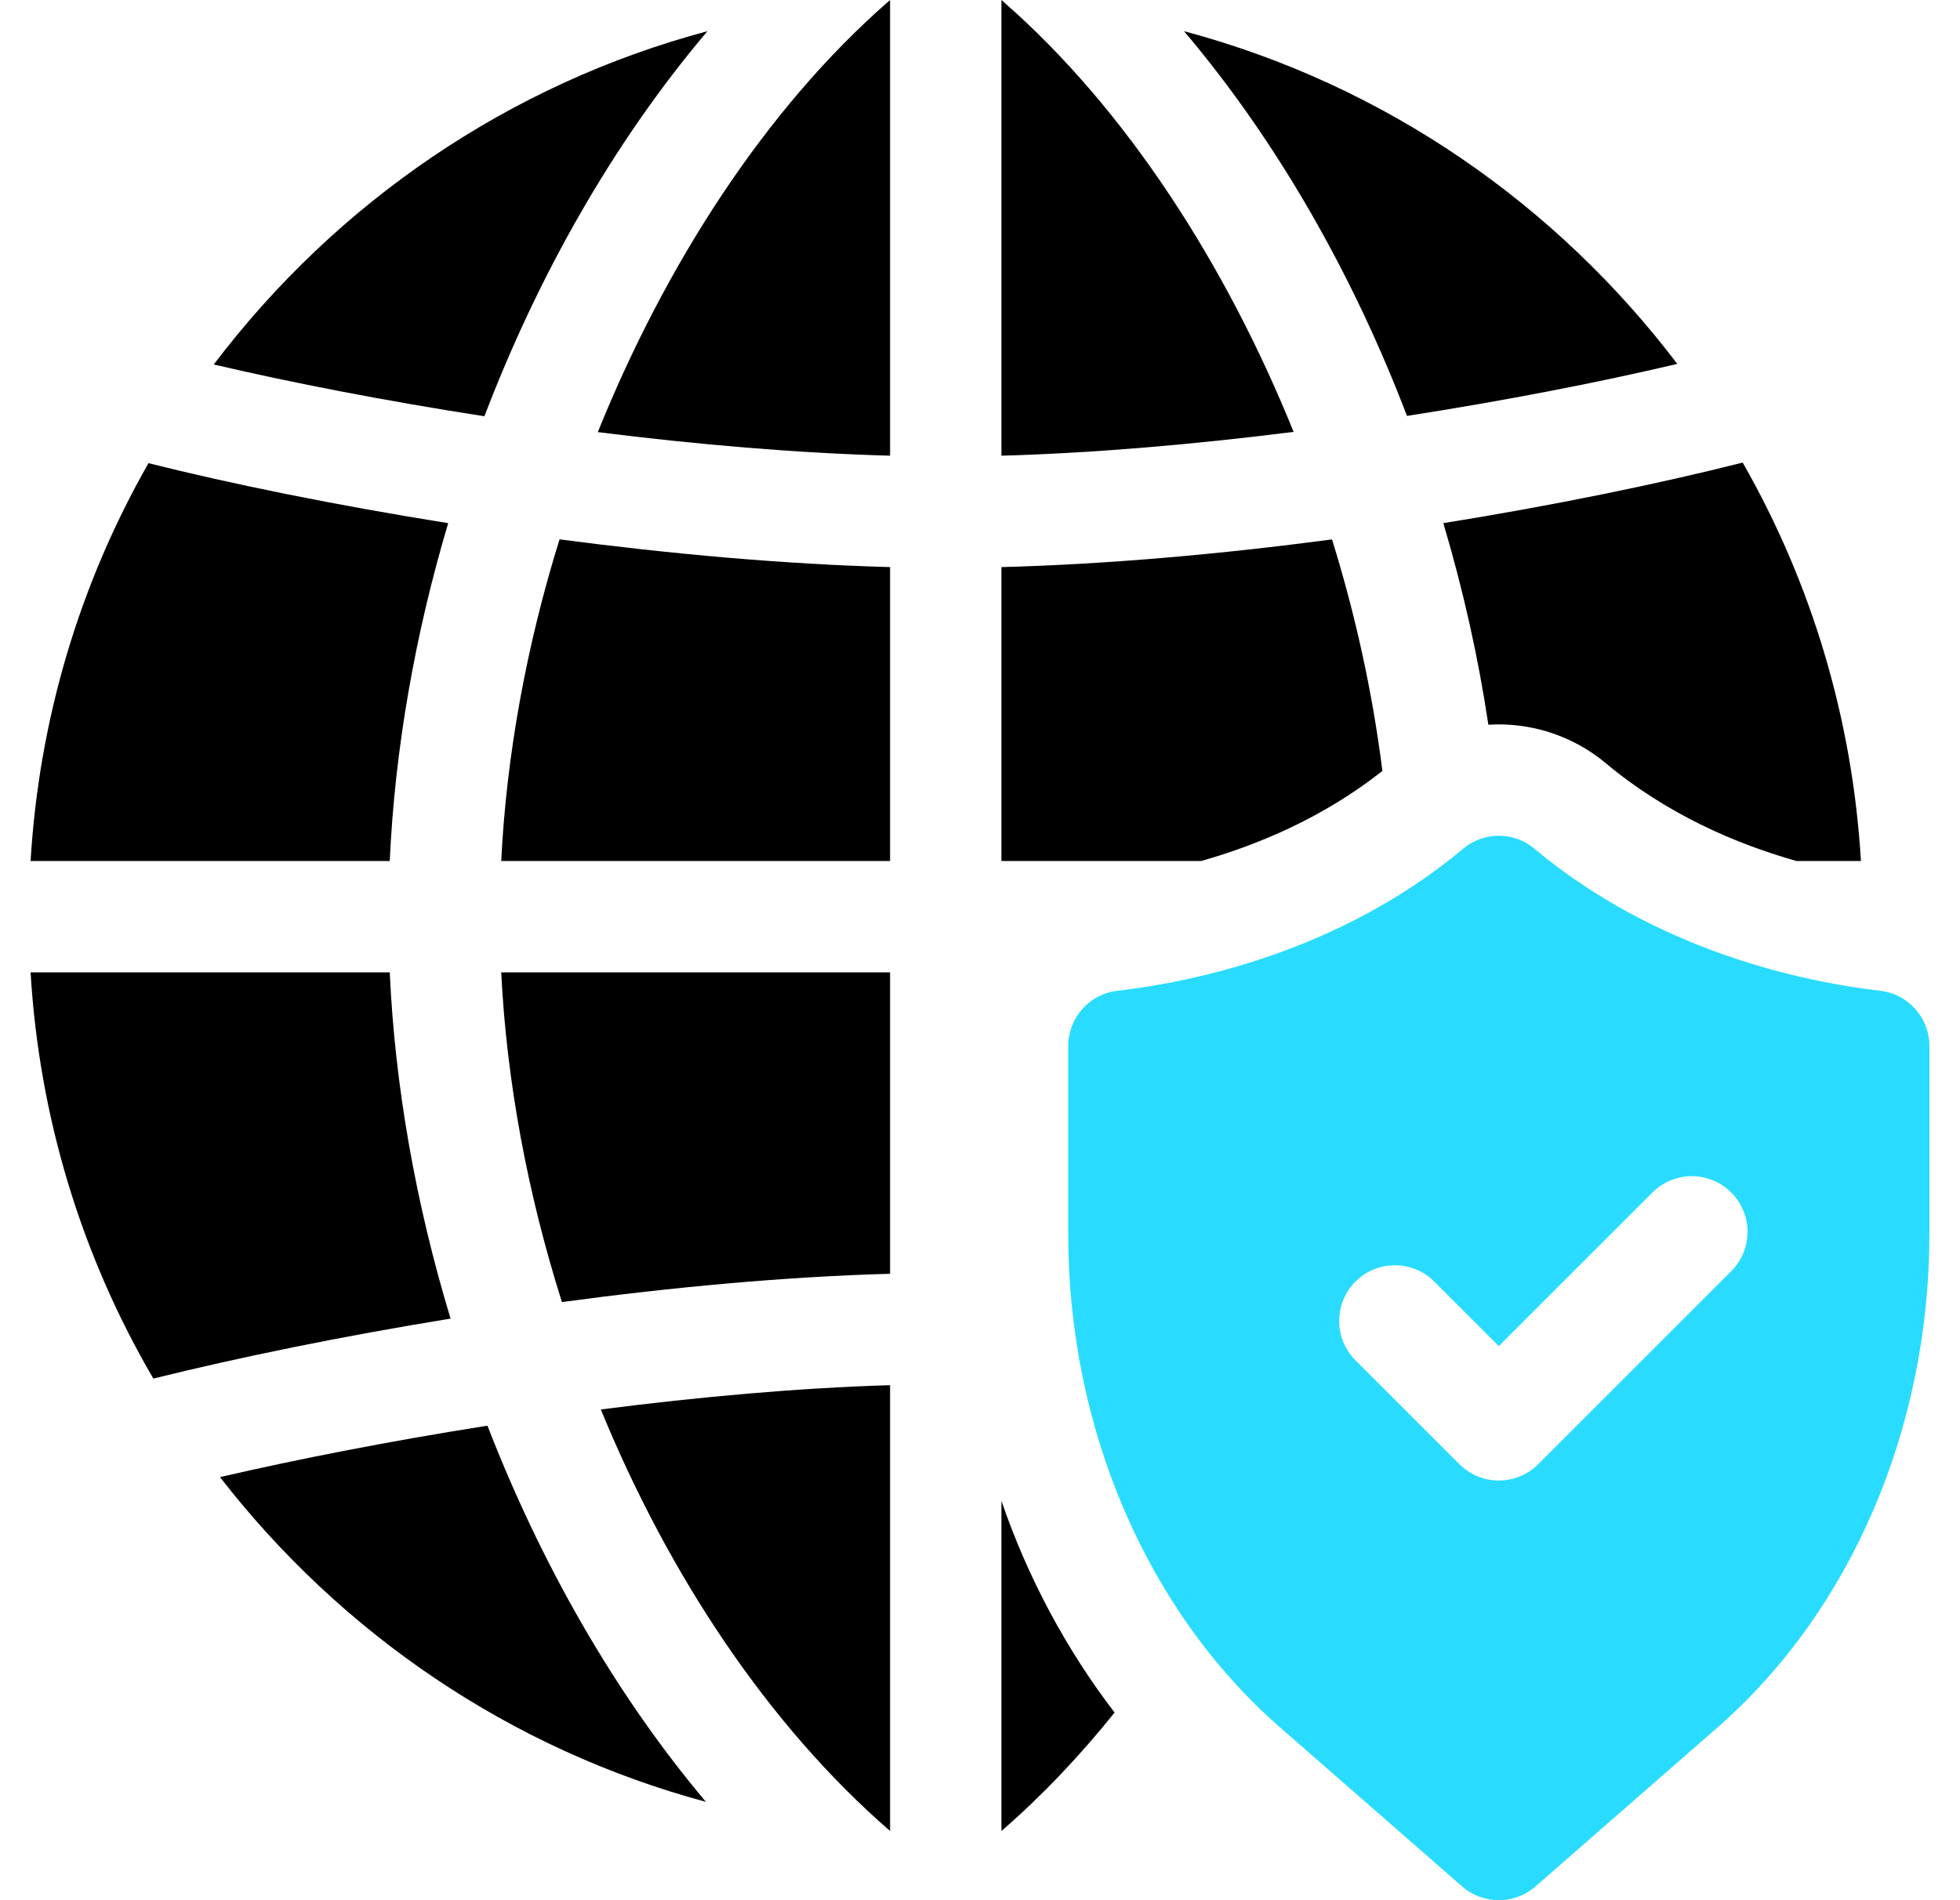 <svg width="33" height="32" viewBox="0 0 33 32" fill="none" xmlns="http://www.w3.org/2000/svg">
<path d="M8.439 14.5H14.986V9.55C13.205 9.502 11.285 9.328 9.421 9.083C8.866 10.865 8.528 12.707 8.439 14.5Z" fill="black"/>
<path d="M16.896 0.031C16.882 0.019 16.861 0 16.861 0V7.674C18.434 7.63 20.122 7.482 21.78 7.273C20.642 4.457 18.963 1.839 16.896 0.031Z" fill="black"/>
<path d="M9.461 21.927C11.326 21.676 13.229 21.499 14.986 21.451V16.375H8.439C8.53 18.212 8.883 20.102 9.461 21.927Z" fill="black"/>
<path d="M23.275 12.983C23.112 11.68 22.825 10.366 22.427 9.084C20.565 9.331 18.651 9.503 16.861 9.55V14.5H20.221C21.171 14.232 22.276 13.772 23.275 12.983Z" fill="black"/>
<path d="M25.059 12.205C25.759 12.16 26.472 12.382 27.034 12.851C28.074 13.721 29.247 14.217 30.248 14.5H31.332C31.19 12.113 30.506 9.829 29.341 7.79C27.912 8.151 26.167 8.51 24.301 8.81C24.635 9.933 24.89 11.072 25.059 12.205Z" fill="black"/>
<path d="M10.065 7.277C11.722 7.485 13.41 7.631 14.986 7.674V0C14.986 0 14.963 0.021 14.951 0.031C12.882 1.84 11.203 4.459 10.065 7.277Z" fill="black"/>
<path d="M23.689 7.004C25.355 6.745 26.926 6.438 28.24 6.128C26.217 3.463 23.341 1.435 19.935 0.525C21.527 2.404 22.792 4.657 23.689 7.004Z" fill="black"/>
<path d="M14.986 30.835V23.327C13.445 23.373 11.772 23.523 10.116 23.736C11.26 26.526 12.932 29.051 14.986 30.835Z" fill="black"/>
<path d="M8.207 24.009C6.577 24.266 5.026 24.569 3.704 24.875C5.749 27.512 8.595 29.458 11.885 30.344C10.321 28.486 9.088 26.282 8.207 24.009Z" fill="black"/>
<path d="M7.546 8.81C5.656 8.509 3.899 8.151 2.5 7.8C1.338 9.836 0.657 12.117 0.515 14.5H6.562C6.647 12.633 6.984 10.696 7.546 8.81Z" fill="black"/>
<path d="M16.861 25.276V30.835C17.54 30.245 18.177 29.575 18.766 28.84C17.953 27.78 17.304 26.567 16.861 25.276Z" fill="black"/>
<path d="M6.562 16.375H0.515C0.66 18.814 1.37 21.144 2.582 23.216C4.025 22.858 5.755 22.503 7.586 22.206C7 20.274 6.649 18.288 6.562 16.375Z" fill="black"/>
<path d="M11.911 0.525C8.569 1.418 5.666 3.411 3.599 6.138C4.916 6.446 6.489 6.752 8.156 7.01C9.043 4.686 10.303 2.423 11.911 0.525Z" fill="black"/>
<path d="M31.657 16.685C30.395 16.539 27.916 16.033 25.831 14.29C25.486 14.001 24.982 14.003 24.637 14.291C22.553 16.034 20.075 16.539 18.813 16.685C18.34 16.74 17.985 17.141 17.985 17.616V20.778C17.985 24.049 19.307 27.13 21.554 29.092L24.618 31.769C24.971 32.077 25.498 32.077 25.852 31.769L28.916 29.092C31.163 27.13 32.485 24.049 32.485 20.778V17.616C32.485 17.141 32.13 16.74 31.657 16.685ZM29.148 21.408L25.898 24.658C25.531 25.024 24.939 25.024 24.572 24.658L22.822 22.908C22.456 22.542 22.456 21.948 22.822 21.582C23.188 21.216 23.782 21.216 24.148 21.582L25.235 22.669L27.822 20.082C28.188 19.716 28.782 19.716 29.148 20.082C29.514 20.448 29.514 21.042 29.148 21.408Z" fill="#29DCFF"/>
</svg>
